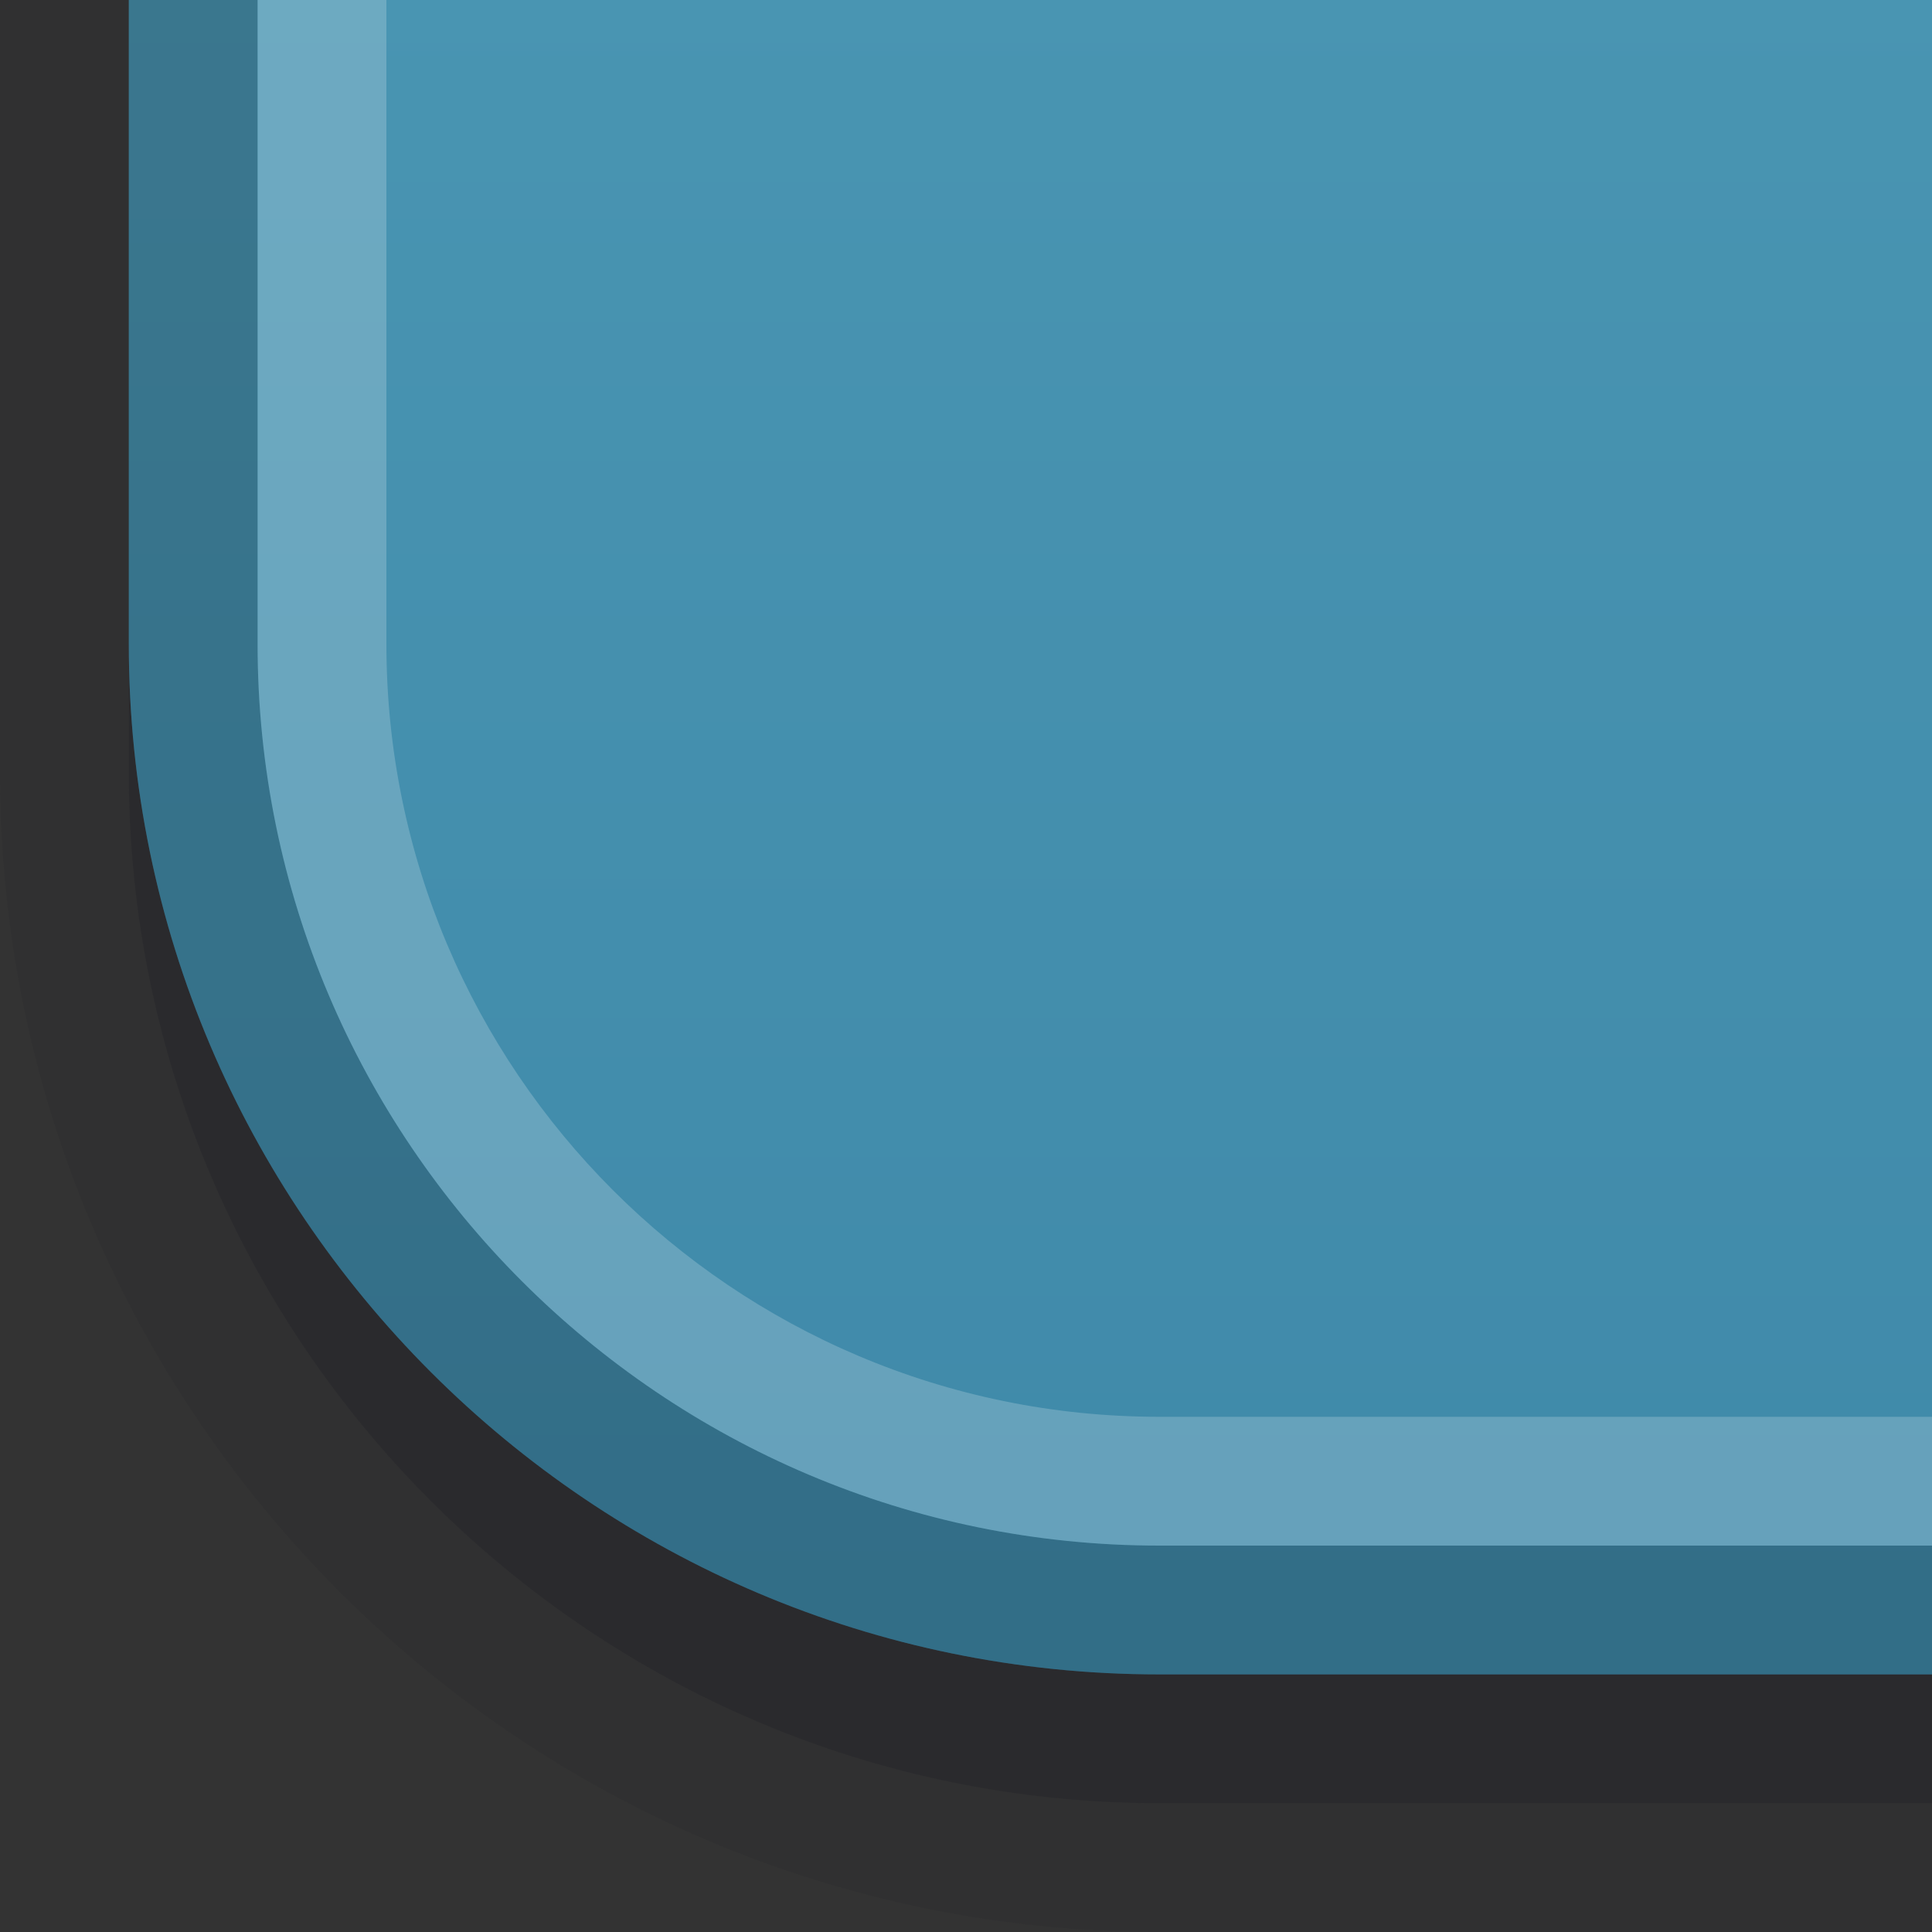 <?xml version="1.0" encoding="UTF-8"?>
<!DOCTYPE svg PUBLIC "-//W3C//DTD SVG 1.1 Tiny//EN" "http://www.w3.org/Graphics/SVG/1.1/DTD/svg11-tiny.dtd">
<svg baseProfile="tiny" height="15px" version="1.1" viewBox="0 0 15 15" width="15px" x="0px" xmlns="http://www.w3.org/2000/svg" xmlns:xlink="http://www.w3.org/1999/xlink" y="0px">
<rect x="0" y="0" width="15" height="15" fill="#333333" stroke="none"/>
<rect fill="none" height="15" width="15"/>
<rect fill="none" height="15" width="15"/>
<path d="M0,0v6c0,4.963,4.038,9,9,9h6V0H0z" fill="#14141E" fill-opacity="0.1" fill-rule="evenodd" stroke-opacity="0.1"/>
<path d="M1,0v6c0,4.412,3.589,8,8,8h6V0H1z" fill="#14141E" fill-opacity="0.2" fill-rule="evenodd" stroke-opacity="0.2"/>
<path d="M1,0v5c0,4.41,3.589,8,8,8h6V0H1z" fill="url(#SVGID_1_)" fill-rule="evenodd"/>
<path d="M9,12c-3.86,0-7-3.139-7-7V0H1v5c0,4.412,3.589,8,8,8h6v-1H9z" fill-opacity="0.2" fill-rule="evenodd" stroke-opacity="0.2"/>
<path d="M9,11c-3.309,0-6-2.691-6-6V0H2v5  c0,3.861,3.14,7,7,7h6v-1H9z" fill="#FFFFFF" fill-opacity="0.2" fill-rule="evenodd" stroke-opacity="0.2"/>
<defs>
<linearGradient gradientUnits="userSpaceOnUse" id="SVGID_1_" x1="8" x2="8" y1="-37.999" y2="12.761">
<stop offset="0" style="stop-color:#66B8CC"/>
<stop offset="1" style="stop-color:#3F89A9"/>
</linearGradient>
</defs>
</svg>

